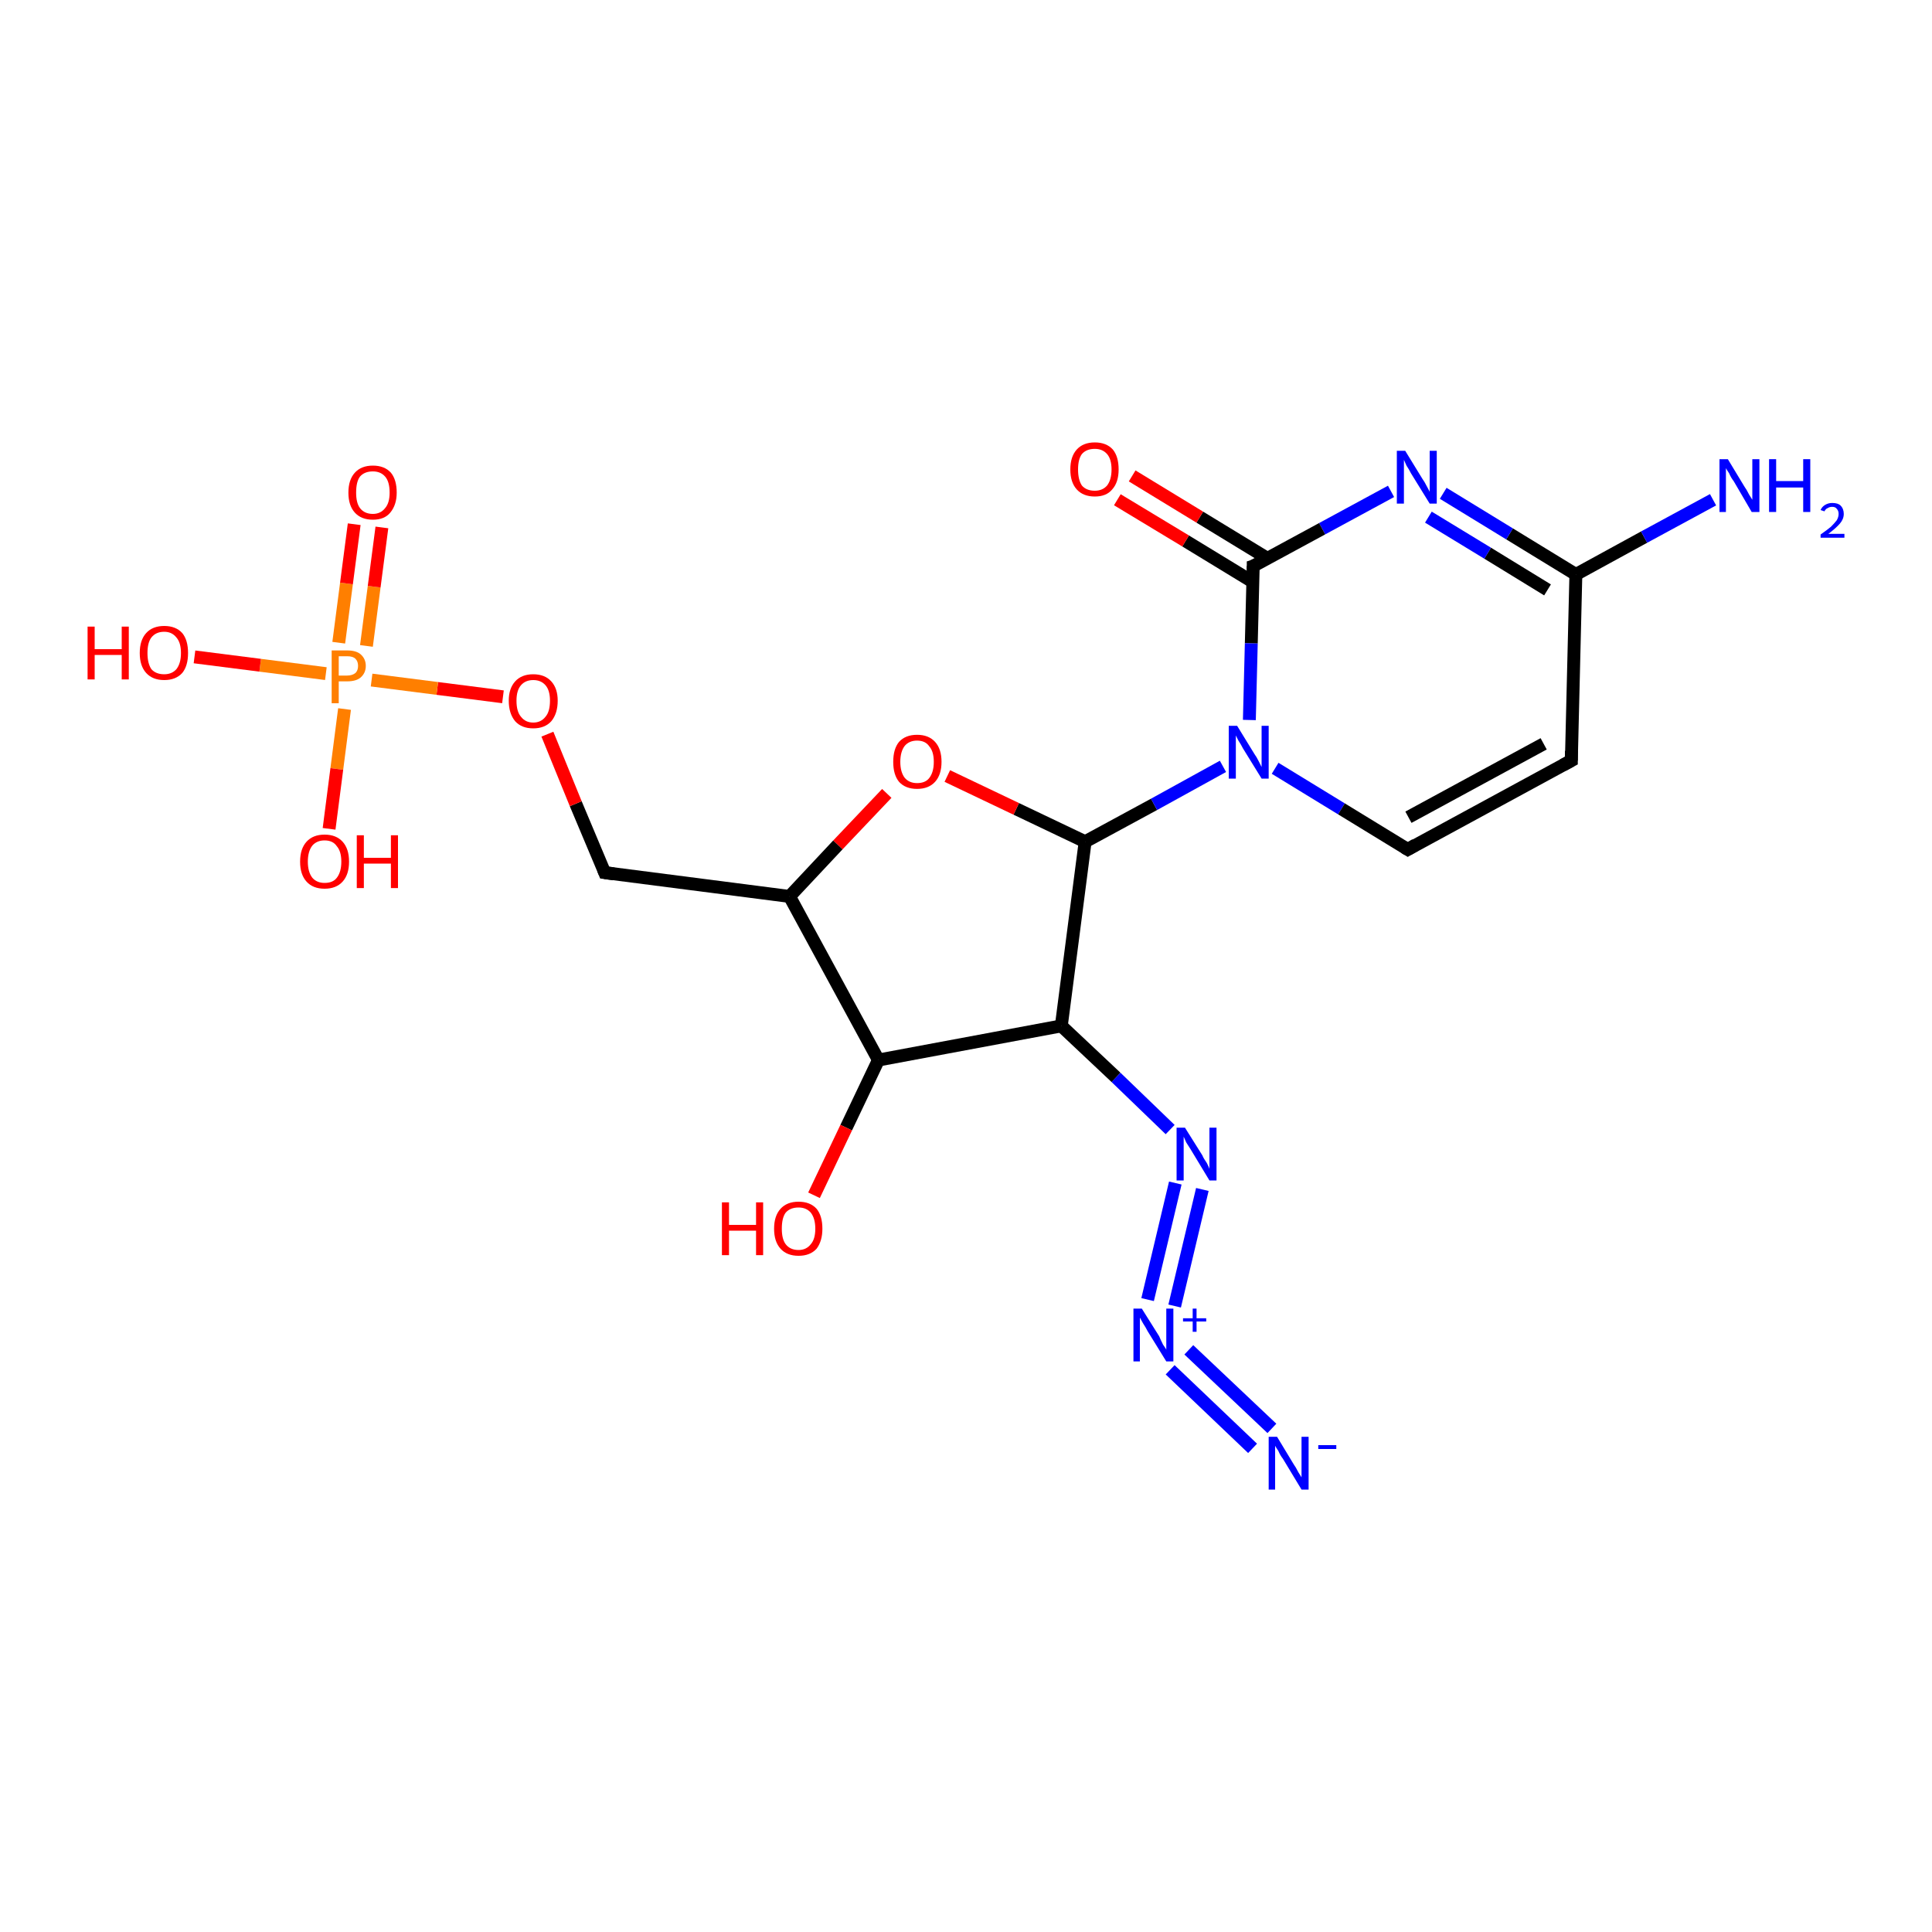<?xml version='1.0' encoding='iso-8859-1'?>
<svg version='1.1' baseProfile='full'
              xmlns='http://www.w3.org/2000/svg'
                      xmlns:rdkit='http://www.rdkit.org/xml'
                      xmlns:xlink='http://www.w3.org/1999/xlink'
                  xml:space='preserve'
width='300px' height='300px' viewBox='0 0 300 300'>
<!-- END OF HEADER -->
<rect style='opacity:1.0;fill:#FFFFFF;stroke:none' width='300.0' height='300.0' x='0.0' y='0.0'> </rect>
<path class='bond-0 atom-0 atom-1' d='M 136.4,164.6 L 131.4,175.1' style='fill:none;fill-rule:evenodd;stroke:#000000;stroke-width:2.0px;stroke-linecap:butt;stroke-linejoin:miter;stroke-opacity:1' />
<path class='bond-0 atom-0 atom-1' d='M 131.4,175.1 L 126.4,185.6' style='fill:none;fill-rule:evenodd;stroke:#FF0000;stroke-width:2.0px;stroke-linecap:butt;stroke-linejoin:miter;stroke-opacity:1' />
<path class='bond-1 atom-0 atom-2' d='M 136.4,164.6 L 164.8,159.3' style='fill:none;fill-rule:evenodd;stroke:#000000;stroke-width:2.0px;stroke-linecap:butt;stroke-linejoin:miter;stroke-opacity:1' />
<path class='bond-2 atom-2 atom-3' d='M 164.8,159.3 L 168.5,130.7' style='fill:none;fill-rule:evenodd;stroke:#000000;stroke-width:2.0px;stroke-linecap:butt;stroke-linejoin:miter;stroke-opacity:1' />
<path class='bond-3 atom-3 atom-4' d='M 168.5,130.7 L 179.2,124.9' style='fill:none;fill-rule:evenodd;stroke:#000000;stroke-width:2.0px;stroke-linecap:butt;stroke-linejoin:miter;stroke-opacity:1' />
<path class='bond-3 atom-3 atom-4' d='M 179.2,124.9 L 189.9,119.0' style='fill:none;fill-rule:evenodd;stroke:#0000FF;stroke-width:2.0px;stroke-linecap:butt;stroke-linejoin:miter;stroke-opacity:1' />
<path class='bond-4 atom-4 atom-5' d='M 198.0,119.3 L 208.3,125.6' style='fill:none;fill-rule:evenodd;stroke:#0000FF;stroke-width:2.0px;stroke-linecap:butt;stroke-linejoin:miter;stroke-opacity:1' />
<path class='bond-4 atom-4 atom-5' d='M 208.3,125.6 L 218.6,131.9' style='fill:none;fill-rule:evenodd;stroke:#000000;stroke-width:2.0px;stroke-linecap:butt;stroke-linejoin:miter;stroke-opacity:1' />
<path class='bond-5 atom-5 atom-6' d='M 218.6,131.9 L 244.0,118.1' style='fill:none;fill-rule:evenodd;stroke:#000000;stroke-width:2.0px;stroke-linecap:butt;stroke-linejoin:miter;stroke-opacity:1' />
<path class='bond-5 atom-5 atom-6' d='M 218.7,126.9 L 239.7,115.5' style='fill:none;fill-rule:evenodd;stroke:#000000;stroke-width:2.0px;stroke-linecap:butt;stroke-linejoin:miter;stroke-opacity:1' />
<path class='bond-6 atom-6 atom-7' d='M 244.0,118.1 L 244.7,89.2' style='fill:none;fill-rule:evenodd;stroke:#000000;stroke-width:2.0px;stroke-linecap:butt;stroke-linejoin:miter;stroke-opacity:1' />
<path class='bond-7 atom-7 atom-8' d='M 244.7,89.2 L 255.3,83.4' style='fill:none;fill-rule:evenodd;stroke:#000000;stroke-width:2.0px;stroke-linecap:butt;stroke-linejoin:miter;stroke-opacity:1' />
<path class='bond-7 atom-7 atom-8' d='M 255.3,83.4 L 266.0,77.6' style='fill:none;fill-rule:evenodd;stroke:#0000FF;stroke-width:2.0px;stroke-linecap:butt;stroke-linejoin:miter;stroke-opacity:1' />
<path class='bond-8 atom-7 atom-9' d='M 244.7,89.2 L 234.4,82.9' style='fill:none;fill-rule:evenodd;stroke:#000000;stroke-width:2.0px;stroke-linecap:butt;stroke-linejoin:miter;stroke-opacity:1' />
<path class='bond-8 atom-7 atom-9' d='M 234.4,82.9 L 224.1,76.6' style='fill:none;fill-rule:evenodd;stroke:#0000FF;stroke-width:2.0px;stroke-linecap:butt;stroke-linejoin:miter;stroke-opacity:1' />
<path class='bond-8 atom-7 atom-9' d='M 240.3,91.6 L 231.0,85.9' style='fill:none;fill-rule:evenodd;stroke:#000000;stroke-width:2.0px;stroke-linecap:butt;stroke-linejoin:miter;stroke-opacity:1' />
<path class='bond-8 atom-7 atom-9' d='M 231.0,85.9 L 221.8,80.3' style='fill:none;fill-rule:evenodd;stroke:#0000FF;stroke-width:2.0px;stroke-linecap:butt;stroke-linejoin:miter;stroke-opacity:1' />
<path class='bond-9 atom-9 atom-10' d='M 216.0,76.3 L 205.3,82.1' style='fill:none;fill-rule:evenodd;stroke:#0000FF;stroke-width:2.0px;stroke-linecap:butt;stroke-linejoin:miter;stroke-opacity:1' />
<path class='bond-9 atom-9 atom-10' d='M 205.3,82.1 L 194.6,87.9' style='fill:none;fill-rule:evenodd;stroke:#000000;stroke-width:2.0px;stroke-linecap:butt;stroke-linejoin:miter;stroke-opacity:1' />
<path class='bond-10 atom-10 atom-11' d='M 196.8,86.7 L 186.3,80.3' style='fill:none;fill-rule:evenodd;stroke:#000000;stroke-width:2.0px;stroke-linecap:butt;stroke-linejoin:miter;stroke-opacity:1' />
<path class='bond-10 atom-10 atom-11' d='M 186.3,80.3 L 175.8,73.9' style='fill:none;fill-rule:evenodd;stroke:#FF0000;stroke-width:2.0px;stroke-linecap:butt;stroke-linejoin:miter;stroke-opacity:1' />
<path class='bond-10 atom-10 atom-11' d='M 194.6,90.4 L 184.1,84.0' style='fill:none;fill-rule:evenodd;stroke:#000000;stroke-width:2.0px;stroke-linecap:butt;stroke-linejoin:miter;stroke-opacity:1' />
<path class='bond-10 atom-10 atom-11' d='M 184.1,84.0 L 173.5,77.6' style='fill:none;fill-rule:evenodd;stroke:#FF0000;stroke-width:2.0px;stroke-linecap:butt;stroke-linejoin:miter;stroke-opacity:1' />
<path class='bond-11 atom-3 atom-12' d='M 168.5,130.7 L 157.8,125.6' style='fill:none;fill-rule:evenodd;stroke:#000000;stroke-width:2.0px;stroke-linecap:butt;stroke-linejoin:miter;stroke-opacity:1' />
<path class='bond-11 atom-3 atom-12' d='M 157.8,125.6 L 147.1,120.5' style='fill:none;fill-rule:evenodd;stroke:#FF0000;stroke-width:2.0px;stroke-linecap:butt;stroke-linejoin:miter;stroke-opacity:1' />
<path class='bond-12 atom-12 atom-13' d='M 137.7,123.2 L 130.1,131.2' style='fill:none;fill-rule:evenodd;stroke:#FF0000;stroke-width:2.0px;stroke-linecap:butt;stroke-linejoin:miter;stroke-opacity:1' />
<path class='bond-12 atom-12 atom-13' d='M 130.1,131.2 L 122.6,139.2' style='fill:none;fill-rule:evenodd;stroke:#000000;stroke-width:2.0px;stroke-linecap:butt;stroke-linejoin:miter;stroke-opacity:1' />
<path class='bond-13 atom-13 atom-14' d='M 122.6,139.2 L 93.9,135.5' style='fill:none;fill-rule:evenodd;stroke:#000000;stroke-width:2.0px;stroke-linecap:butt;stroke-linejoin:miter;stroke-opacity:1' />
<path class='bond-14 atom-14 atom-15' d='M 93.9,135.5 L 89.4,124.8' style='fill:none;fill-rule:evenodd;stroke:#000000;stroke-width:2.0px;stroke-linecap:butt;stroke-linejoin:miter;stroke-opacity:1' />
<path class='bond-14 atom-14 atom-15' d='M 89.4,124.8 L 85.0,114.0' style='fill:none;fill-rule:evenodd;stroke:#FF0000;stroke-width:2.0px;stroke-linecap:butt;stroke-linejoin:miter;stroke-opacity:1' />
<path class='bond-15 atom-15 atom-16' d='M 78.1,108.2 L 67.9,106.9' style='fill:none;fill-rule:evenodd;stroke:#FF0000;stroke-width:2.0px;stroke-linecap:butt;stroke-linejoin:miter;stroke-opacity:1' />
<path class='bond-15 atom-15 atom-16' d='M 67.9,106.9 L 57.7,105.6' style='fill:none;fill-rule:evenodd;stroke:#FF7F00;stroke-width:2.0px;stroke-linecap:butt;stroke-linejoin:miter;stroke-opacity:1' />
<path class='bond-16 atom-16 atom-17' d='M 56.9,100.3 L 58.1,91.1' style='fill:none;fill-rule:evenodd;stroke:#FF7F00;stroke-width:2.0px;stroke-linecap:butt;stroke-linejoin:miter;stroke-opacity:1' />
<path class='bond-16 atom-16 atom-17' d='M 58.1,91.1 L 59.3,81.9' style='fill:none;fill-rule:evenodd;stroke:#FF0000;stroke-width:2.0px;stroke-linecap:butt;stroke-linejoin:miter;stroke-opacity:1' />
<path class='bond-16 atom-16 atom-17' d='M 52.6,99.8 L 53.8,90.6' style='fill:none;fill-rule:evenodd;stroke:#FF7F00;stroke-width:2.0px;stroke-linecap:butt;stroke-linejoin:miter;stroke-opacity:1' />
<path class='bond-16 atom-16 atom-17' d='M 53.8,90.6 L 55.0,81.4' style='fill:none;fill-rule:evenodd;stroke:#FF0000;stroke-width:2.0px;stroke-linecap:butt;stroke-linejoin:miter;stroke-opacity:1' />
<path class='bond-17 atom-16 atom-18' d='M 53.5,110.1 L 52.3,119.4' style='fill:none;fill-rule:evenodd;stroke:#FF7F00;stroke-width:2.0px;stroke-linecap:butt;stroke-linejoin:miter;stroke-opacity:1' />
<path class='bond-17 atom-16 atom-18' d='M 52.3,119.4 L 51.1,128.7' style='fill:none;fill-rule:evenodd;stroke:#FF0000;stroke-width:2.0px;stroke-linecap:butt;stroke-linejoin:miter;stroke-opacity:1' />
<path class='bond-18 atom-16 atom-19' d='M 50.6,104.6 L 40.4,103.3' style='fill:none;fill-rule:evenodd;stroke:#FF7F00;stroke-width:2.0px;stroke-linecap:butt;stroke-linejoin:miter;stroke-opacity:1' />
<path class='bond-18 atom-16 atom-19' d='M 40.4,103.3 L 30.2,102.0' style='fill:none;fill-rule:evenodd;stroke:#FF0000;stroke-width:2.0px;stroke-linecap:butt;stroke-linejoin:miter;stroke-opacity:1' />
<path class='bond-19 atom-2 atom-20' d='M 164.8,159.3 L 173.3,167.3' style='fill:none;fill-rule:evenodd;stroke:#000000;stroke-width:2.0px;stroke-linecap:butt;stroke-linejoin:miter;stroke-opacity:1' />
<path class='bond-19 atom-2 atom-20' d='M 173.3,167.3 L 181.7,175.4' style='fill:none;fill-rule:evenodd;stroke:#0000FF;stroke-width:2.0px;stroke-linecap:butt;stroke-linejoin:miter;stroke-opacity:1' />
<path class='bond-20 atom-20 atom-21' d='M 186.7,184.7 L 182.4,202.8' style='fill:none;fill-rule:evenodd;stroke:#0000FF;stroke-width:2.0px;stroke-linecap:butt;stroke-linejoin:miter;stroke-opacity:1' />
<path class='bond-20 atom-20 atom-21' d='M 182.5,183.7 L 178.2,201.8' style='fill:none;fill-rule:evenodd;stroke:#0000FF;stroke-width:2.0px;stroke-linecap:butt;stroke-linejoin:miter;stroke-opacity:1' />
<path class='bond-21 atom-21 atom-22' d='M 181.7,212.7 L 194.5,224.9' style='fill:none;fill-rule:evenodd;stroke:#0000FF;stroke-width:2.0px;stroke-linecap:butt;stroke-linejoin:miter;stroke-opacity:1' />
<path class='bond-21 atom-21 atom-22' d='M 184.6,209.6 L 197.5,221.8' style='fill:none;fill-rule:evenodd;stroke:#0000FF;stroke-width:2.0px;stroke-linecap:butt;stroke-linejoin:miter;stroke-opacity:1' />
<path class='bond-22 atom-10 atom-4' d='M 194.6,87.9 L 194.3,99.9' style='fill:none;fill-rule:evenodd;stroke:#000000;stroke-width:2.0px;stroke-linecap:butt;stroke-linejoin:miter;stroke-opacity:1' />
<path class='bond-22 atom-10 atom-4' d='M 194.3,99.9 L 194.0,111.8' style='fill:none;fill-rule:evenodd;stroke:#0000FF;stroke-width:2.0px;stroke-linecap:butt;stroke-linejoin:miter;stroke-opacity:1' />
<path class='bond-23 atom-13 atom-0' d='M 122.6,139.2 L 136.4,164.6' style='fill:none;fill-rule:evenodd;stroke:#000000;stroke-width:2.0px;stroke-linecap:butt;stroke-linejoin:miter;stroke-opacity:1' />
<path d='M 218.1,131.6 L 218.6,131.9 L 219.8,131.2' style='fill:none;stroke:#000000;stroke-width:2.0px;stroke-linecap:butt;stroke-linejoin:miter;stroke-opacity:1;' />
<path d='M 242.7,118.8 L 244.0,118.1 L 244.0,116.6' style='fill:none;stroke:#000000;stroke-width:2.0px;stroke-linecap:butt;stroke-linejoin:miter;stroke-opacity:1;' />
<path d='M 195.2,87.7 L 194.6,87.9 L 194.6,88.5' style='fill:none;stroke:#000000;stroke-width:2.0px;stroke-linecap:butt;stroke-linejoin:miter;stroke-opacity:1;' />
<path d='M 95.3,135.7 L 93.9,135.5 L 93.7,135.0' style='fill:none;stroke:#000000;stroke-width:2.0px;stroke-linecap:butt;stroke-linejoin:miter;stroke-opacity:1;' />
<path class='atom-1' d='M 112.1 186.7
L 113.2 186.7
L 113.2 190.2
L 117.4 190.2
L 117.4 186.7
L 118.5 186.7
L 118.5 194.9
L 117.4 194.9
L 117.4 191.1
L 113.2 191.1
L 113.2 194.9
L 112.1 194.9
L 112.1 186.7
' fill='#FF0000'/>
<path class='atom-1' d='M 120.2 190.8
Q 120.2 188.8, 121.2 187.7
Q 122.2 186.6, 124.0 186.6
Q 125.8 186.6, 126.8 187.7
Q 127.7 188.8, 127.7 190.8
Q 127.7 192.7, 126.8 193.9
Q 125.8 195.0, 124.0 195.0
Q 122.2 195.0, 121.2 193.9
Q 120.2 192.8, 120.2 190.8
M 124.0 194.1
Q 125.2 194.1, 125.9 193.2
Q 126.6 192.4, 126.6 190.8
Q 126.6 189.2, 125.9 188.3
Q 125.2 187.5, 124.0 187.5
Q 122.7 187.5, 122.0 188.3
Q 121.4 189.1, 121.4 190.8
Q 121.4 192.4, 122.0 193.2
Q 122.7 194.1, 124.0 194.1
' fill='#FF0000'/>
<path class='atom-4' d='M 192.1 112.7
L 194.8 117.1
Q 195.1 117.5, 195.5 118.3
Q 195.9 119.1, 195.9 119.1
L 195.9 112.7
L 197.0 112.7
L 197.0 120.9
L 195.9 120.9
L 193.0 116.2
Q 192.7 115.6, 192.3 115.0
Q 192.0 114.4, 191.9 114.2
L 191.9 120.9
L 190.8 120.9
L 190.8 112.7
L 192.1 112.7
' fill='#0000FF'/>
<path class='atom-8' d='M 268.3 71.3
L 270.9 75.6
Q 271.2 76.0, 271.6 76.8
Q 272.1 77.6, 272.1 77.6
L 272.1 71.3
L 273.2 71.3
L 273.2 79.5
L 272.0 79.5
L 269.2 74.7
Q 268.8 74.2, 268.5 73.5
Q 268.1 72.9, 268.0 72.7
L 268.0 79.5
L 267.0 79.5
L 267.0 71.3
L 268.3 71.3
' fill='#0000FF'/>
<path class='atom-8' d='M 274.7 71.3
L 275.8 71.3
L 275.8 74.7
L 280.0 74.7
L 280.0 71.3
L 281.1 71.3
L 281.1 79.5
L 280.0 79.5
L 280.0 75.7
L 275.8 75.7
L 275.8 79.5
L 274.7 79.5
L 274.7 71.3
' fill='#0000FF'/>
<path class='atom-8' d='M 282.7 79.2
Q 282.9 78.7, 283.4 78.4
Q 283.9 78.1, 284.5 78.1
Q 285.4 78.1, 285.8 78.5
Q 286.3 79.0, 286.3 79.8
Q 286.3 80.6, 285.7 81.3
Q 285.1 82.0, 283.9 82.9
L 286.4 82.9
L 286.4 83.5
L 282.7 83.5
L 282.7 83.0
Q 283.7 82.3, 284.3 81.8
Q 284.9 81.2, 285.2 80.8
Q 285.5 80.3, 285.5 79.8
Q 285.5 79.3, 285.2 79.0
Q 285.0 78.7, 284.5 78.7
Q 284.1 78.7, 283.8 78.9
Q 283.5 79.0, 283.3 79.4
L 282.7 79.2
' fill='#0000FF'/>
<path class='atom-9' d='M 218.2 70.0
L 220.9 74.4
Q 221.2 74.8, 221.6 75.6
Q 222.0 76.3, 222.0 76.4
L 222.0 70.0
L 223.1 70.0
L 223.1 78.2
L 222.0 78.2
L 219.1 73.5
Q 218.8 72.9, 218.4 72.3
Q 218.1 71.6, 218.0 71.4
L 218.0 78.2
L 216.9 78.2
L 216.9 70.0
L 218.2 70.0
' fill='#0000FF'/>
<path class='atom-11' d='M 166.2 72.9
Q 166.2 70.9, 167.2 69.8
Q 168.2 68.7, 170.0 68.7
Q 171.8 68.7, 172.8 69.8
Q 173.7 70.9, 173.7 72.9
Q 173.7 74.9, 172.7 76.0
Q 171.8 77.1, 170.0 77.1
Q 168.2 77.1, 167.2 76.0
Q 166.2 74.9, 166.2 72.9
M 170.0 76.2
Q 171.2 76.2, 171.9 75.4
Q 172.6 74.5, 172.6 72.9
Q 172.6 71.3, 171.9 70.5
Q 171.2 69.7, 170.0 69.7
Q 168.7 69.7, 168.0 70.5
Q 167.4 71.3, 167.4 72.9
Q 167.4 74.5, 168.0 75.4
Q 168.7 76.2, 170.0 76.2
' fill='#FF0000'/>
<path class='atom-12' d='M 138.7 118.3
Q 138.7 116.3, 139.6 115.2
Q 140.6 114.1, 142.4 114.1
Q 144.2 114.1, 145.2 115.2
Q 146.2 116.3, 146.2 118.3
Q 146.2 120.3, 145.2 121.4
Q 144.2 122.5, 142.4 122.5
Q 140.6 122.5, 139.6 121.4
Q 138.7 120.3, 138.7 118.3
M 142.4 121.6
Q 143.7 121.6, 144.3 120.8
Q 145.0 119.9, 145.0 118.3
Q 145.0 116.7, 144.3 115.9
Q 143.7 115.0, 142.4 115.0
Q 141.2 115.0, 140.5 115.8
Q 139.8 116.7, 139.8 118.3
Q 139.8 119.9, 140.5 120.8
Q 141.2 121.6, 142.4 121.6
' fill='#FF0000'/>
<path class='atom-15' d='M 79.0 108.8
Q 79.0 106.9, 80.0 105.8
Q 81.0 104.7, 82.8 104.7
Q 84.6 104.7, 85.6 105.8
Q 86.6 106.9, 86.6 108.8
Q 86.6 110.8, 85.6 112.0
Q 84.6 113.1, 82.8 113.1
Q 81.0 113.1, 80.0 112.0
Q 79.0 110.8, 79.0 108.8
M 82.8 112.2
Q 84.0 112.2, 84.7 111.3
Q 85.4 110.5, 85.4 108.8
Q 85.4 107.2, 84.7 106.4
Q 84.0 105.6, 82.8 105.6
Q 81.6 105.6, 80.9 106.4
Q 80.2 107.2, 80.2 108.8
Q 80.2 110.5, 80.9 111.3
Q 81.6 112.2, 82.8 112.2
' fill='#FF0000'/>
<path class='atom-16' d='M 53.9 101.0
Q 55.3 101.0, 56.0 101.6
Q 56.8 102.3, 56.8 103.4
Q 56.8 104.5, 56.0 105.2
Q 55.3 105.8, 53.9 105.8
L 52.6 105.8
L 52.6 109.2
L 51.5 109.2
L 51.5 101.0
L 53.9 101.0
M 53.9 104.9
Q 54.7 104.9, 55.2 104.5
Q 55.6 104.1, 55.6 103.4
Q 55.6 102.7, 55.2 102.3
Q 54.8 101.9, 53.9 101.9
L 52.6 101.9
L 52.6 104.9
L 53.9 104.9
' fill='#FF7F00'/>
<path class='atom-17' d='M 54.1 76.5
Q 54.1 74.5, 55.1 73.4
Q 56.1 72.3, 57.9 72.3
Q 59.7 72.3, 60.7 73.4
Q 61.6 74.5, 61.6 76.5
Q 61.6 78.4, 60.6 79.6
Q 59.7 80.7, 57.9 80.7
Q 56.1 80.7, 55.1 79.6
Q 54.1 78.5, 54.1 76.5
M 57.9 79.8
Q 59.1 79.8, 59.8 78.9
Q 60.5 78.1, 60.5 76.5
Q 60.5 74.8, 59.8 74.0
Q 59.1 73.2, 57.9 73.2
Q 56.6 73.2, 55.9 74.0
Q 55.3 74.8, 55.3 76.5
Q 55.3 78.1, 55.9 78.9
Q 56.6 79.8, 57.9 79.8
' fill='#FF0000'/>
<path class='atom-18' d='M 46.6 133.8
Q 46.6 131.8, 47.6 130.7
Q 48.6 129.6, 50.4 129.6
Q 52.2 129.6, 53.2 130.7
Q 54.2 131.8, 54.2 133.8
Q 54.2 135.8, 53.2 136.9
Q 52.2 138.0, 50.4 138.0
Q 48.6 138.0, 47.6 136.9
Q 46.6 135.8, 46.6 133.8
M 50.4 137.1
Q 51.7 137.1, 52.3 136.3
Q 53.0 135.4, 53.0 133.8
Q 53.0 132.2, 52.3 131.4
Q 51.7 130.5, 50.4 130.5
Q 49.2 130.5, 48.5 131.3
Q 47.8 132.2, 47.8 133.8
Q 47.8 135.4, 48.5 136.3
Q 49.2 137.1, 50.4 137.1
' fill='#FF0000'/>
<path class='atom-18' d='M 55.4 129.7
L 56.5 129.7
L 56.5 133.2
L 60.7 133.2
L 60.7 129.7
L 61.8 129.7
L 61.8 137.9
L 60.7 137.9
L 60.7 134.1
L 56.5 134.1
L 56.5 137.9
L 55.4 137.9
L 55.4 129.7
' fill='#FF0000'/>
<path class='atom-19' d='M 13.6 97.3
L 14.7 97.3
L 14.7 100.8
L 18.9 100.8
L 18.9 97.3
L 20.0 97.3
L 20.0 105.5
L 18.9 105.5
L 18.9 101.7
L 14.7 101.7
L 14.7 105.5
L 13.6 105.5
L 13.6 97.3
' fill='#FF0000'/>
<path class='atom-19' d='M 21.7 101.4
Q 21.7 99.4, 22.7 98.3
Q 23.7 97.2, 25.5 97.2
Q 27.3 97.2, 28.3 98.3
Q 29.2 99.4, 29.2 101.4
Q 29.2 103.4, 28.3 104.5
Q 27.3 105.6, 25.5 105.6
Q 23.7 105.6, 22.7 104.5
Q 21.7 103.4, 21.7 101.4
M 25.5 104.7
Q 26.7 104.7, 27.4 103.9
Q 28.1 103.0, 28.1 101.4
Q 28.1 99.8, 27.4 99.0
Q 26.7 98.1, 25.5 98.1
Q 24.2 98.1, 23.5 99.0
Q 22.9 99.8, 22.9 101.4
Q 22.9 103.0, 23.5 103.9
Q 24.2 104.7, 25.5 104.7
' fill='#FF0000'/>
<path class='atom-20' d='M 184.0 175.1
L 186.7 179.4
Q 186.9 179.9, 187.4 180.6
Q 187.8 181.4, 187.8 181.5
L 187.8 175.1
L 188.9 175.1
L 188.9 183.3
L 187.8 183.3
L 184.9 178.5
Q 184.6 178.0, 184.2 177.4
Q 183.9 176.7, 183.8 176.5
L 183.8 183.3
L 182.7 183.3
L 182.7 175.1
L 184.0 175.1
' fill='#0000FF'/>
<path class='atom-21' d='M 177.3 203.2
L 180.0 207.5
Q 180.2 208.0, 180.6 208.8
Q 181.1 209.5, 181.1 209.6
L 181.1 203.2
L 182.2 203.2
L 182.2 211.4
L 181.1 211.4
L 178.2 206.7
Q 177.9 206.1, 177.5 205.5
Q 177.1 204.8, 177.0 204.6
L 177.0 211.4
L 176.0 211.4
L 176.0 203.2
L 177.3 203.2
' fill='#0000FF'/>
<path class='atom-21' d='M 183.7 204.7
L 185.2 204.7
L 185.2 203.2
L 185.8 203.2
L 185.8 204.7
L 187.3 204.7
L 187.3 205.2
L 185.8 205.2
L 185.8 206.8
L 185.2 206.8
L 185.2 205.2
L 183.7 205.2
L 183.7 204.7
' fill='#0000FF'/>
<path class='atom-22' d='M 198.3 223.1
L 200.9 227.4
Q 201.2 227.8, 201.6 228.6
Q 202.1 229.4, 202.1 229.4
L 202.1 223.1
L 203.2 223.1
L 203.2 231.3
L 202.1 231.3
L 199.2 226.5
Q 198.8 226.0, 198.5 225.3
Q 198.1 224.7, 198.0 224.5
L 198.0 231.3
L 197.0 231.3
L 197.0 223.1
L 198.3 223.1
' fill='#0000FF'/>
<path class='atom-22' d='M 204.7 224.4
L 207.5 224.4
L 207.5 225.0
L 204.7 225.0
L 204.7 224.4
' fill='#0000FF'/>
</svg>
